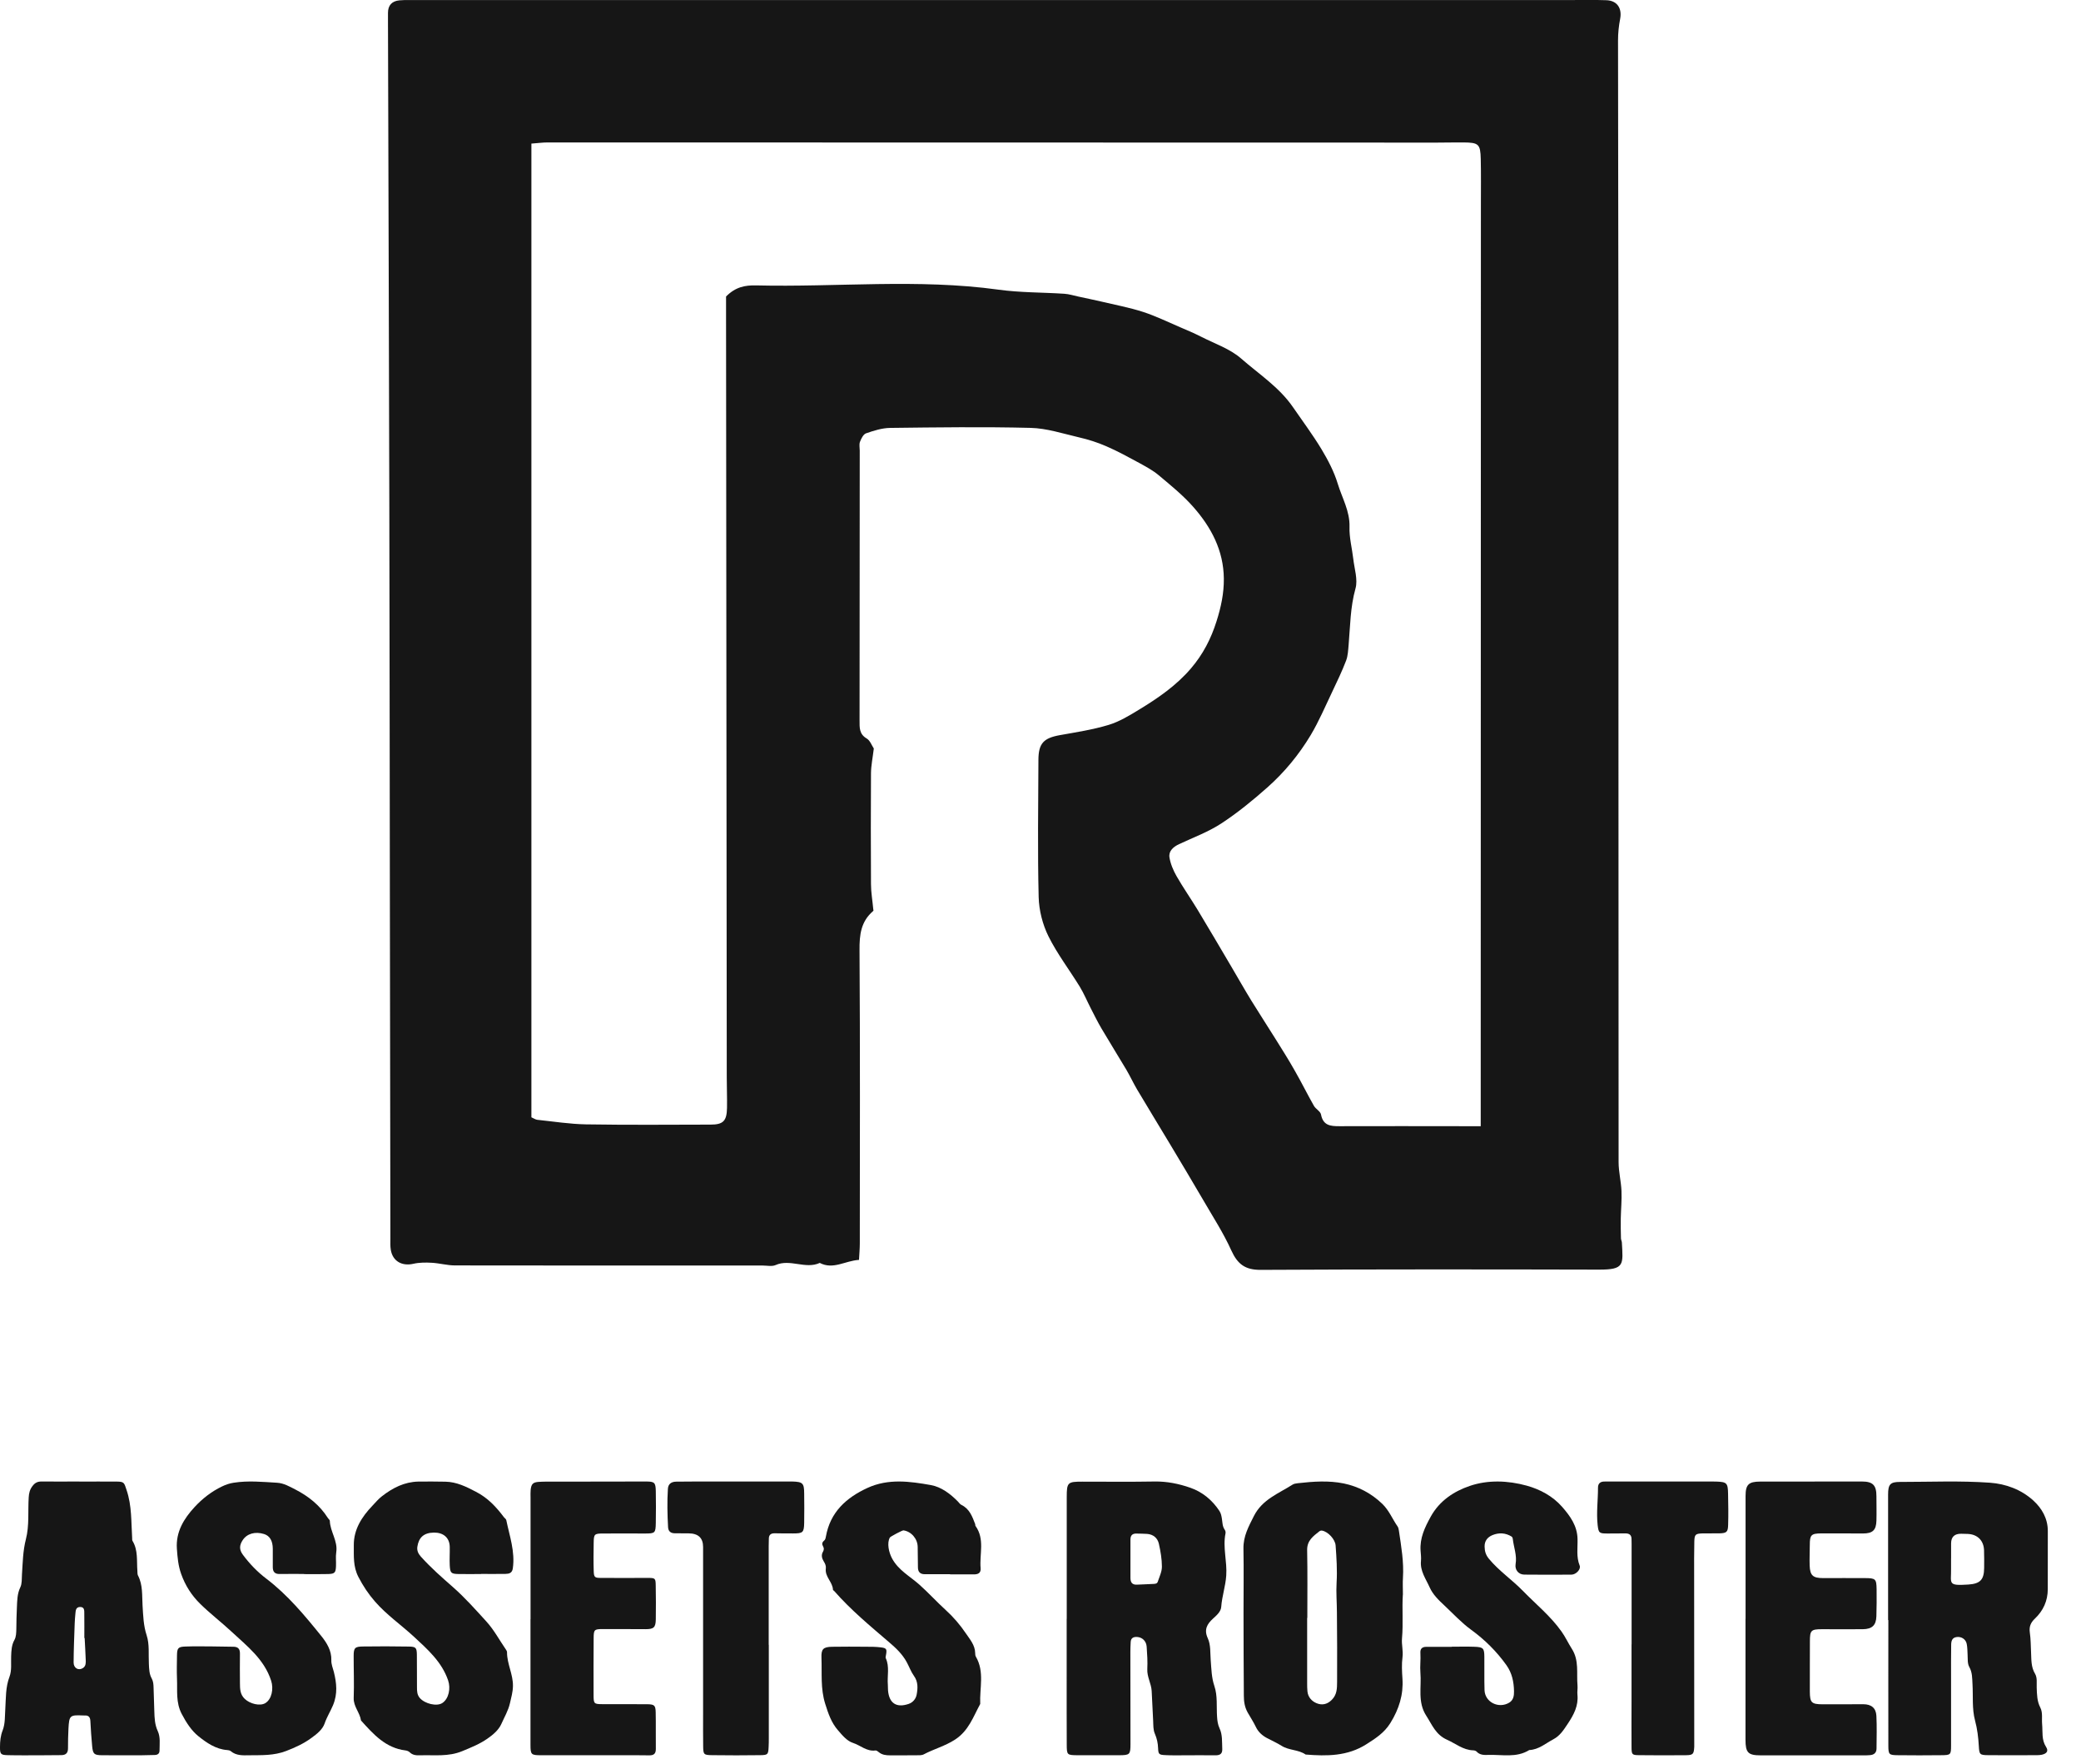 <svg width="59" height="50" viewBox="0 0 59 50" fill="none"  xmlns="http://www.w3.org/2000/svg">
<g clip-path="url(#clip0_105_1280)">
<path d="M24.774 21.22C24.742 21.488 24.696 21.703 24.694 21.919C24.688 22.967 24.688 24.017 24.694 25.066C24.694 25.296 24.736 25.526 24.762 25.806C24.772 25.782 24.769 25.816 24.751 25.831C24.409 26.126 24.365 26.5 24.369 26.933C24.387 29.707 24.379 32.482 24.377 35.256C24.377 35.405 24.362 35.553 24.354 35.717C23.962 35.741 23.624 36.002 23.242 35.803C22.835 35.99 22.403 35.68 21.989 35.864C21.885 35.91 21.743 35.877 21.619 35.877C18.711 35.877 15.803 35.879 12.898 35.874C12.68 35.874 12.462 35.811 12.243 35.799C12.068 35.789 11.886 35.789 11.718 35.828C11.397 35.9 11.135 35.756 11.08 35.435C11.062 35.327 11.068 35.215 11.068 35.104C11.063 31.764 11.058 28.424 11.053 25.084C11.048 21.51 11.046 17.935 11.038 14.361C11.028 9.778 11.013 5.196 11 0.613C11 0.53 11 0.447 11 0.364C11 0.149 11.113 0.031 11.322 0.01C11.419 -0 11.517 0.001 11.613 0.001C22.606 0.001 33.598 0.001 44.591 0.001C44.91 0.001 45.227 -0.005 45.546 0.006C45.85 0.018 45.992 0.235 45.934 0.535C45.895 0.735 45.874 0.942 45.874 1.146C45.874 3.864 45.884 6.584 45.885 9.302C45.887 17.183 45.885 25.064 45.89 32.945C45.89 33.217 45.96 33.489 45.972 33.762C45.983 34.02 45.957 34.282 45.952 34.542C45.949 34.729 45.952 34.916 45.957 35.105C45.957 35.145 45.982 35.185 45.983 35.226C46.017 35.849 46.065 35.995 45.337 35.993C42.139 35.985 38.94 35.983 35.743 36C35.298 36.003 35.084 35.834 34.908 35.445C34.685 34.951 34.386 34.492 34.114 34.022C33.806 33.495 33.494 32.972 33.18 32.449C32.867 31.927 32.55 31.41 32.239 30.887C32.13 30.703 32.041 30.507 31.932 30.323C31.699 29.931 31.457 29.545 31.226 29.152C31.118 28.968 31.023 28.775 30.925 28.584C30.82 28.38 30.732 28.167 30.614 27.973C30.32 27.494 29.973 27.042 29.725 26.542C29.559 26.207 29.458 25.808 29.448 25.435C29.416 24.138 29.436 22.841 29.441 21.543C29.443 21.072 29.589 20.923 30.054 20.84C30.515 20.758 30.982 20.686 31.427 20.552C31.734 20.46 32.022 20.284 32.299 20.115C32.836 19.789 33.351 19.434 33.766 18.949C34.107 18.55 34.334 18.111 34.492 17.609C34.619 17.208 34.702 16.819 34.698 16.403C34.69 15.606 34.341 14.95 33.836 14.376C33.545 14.044 33.195 13.761 32.854 13.475C32.691 13.337 32.495 13.233 32.306 13.128C31.997 12.961 31.688 12.79 31.365 12.651C31.116 12.542 30.854 12.459 30.588 12.398C30.134 12.292 29.675 12.141 29.217 12.13C27.889 12.097 26.56 12.115 25.233 12.131C25.005 12.135 24.771 12.209 24.553 12.285C24.477 12.312 24.417 12.434 24.382 12.525C24.354 12.598 24.375 12.689 24.375 12.772C24.374 15.326 24.372 17.879 24.37 20.433C24.37 20.627 24.359 20.811 24.571 20.935C24.668 20.991 24.714 21.13 24.772 21.216L24.774 21.22ZM41.981 31.924C41.981 31.562 41.981 31.264 41.981 30.964C41.981 22.573 41.984 14.18 41.986 5.789C41.986 5.362 41.992 4.934 41.982 4.507C41.972 4.084 41.923 4.041 41.487 4.038C41.238 4.036 40.989 4.043 40.74 4.043C32.336 4.041 23.932 4.038 15.528 4.038C15.38 4.038 15.232 4.06 15.066 4.071V31.675C15.136 31.705 15.184 31.741 15.235 31.746C15.694 31.794 16.154 31.867 16.614 31.875C17.791 31.894 18.969 31.885 20.145 31.882C20.507 31.882 20.605 31.778 20.612 31.407C20.617 31.117 20.605 30.827 20.605 30.537C20.599 23.347 20.592 16.155 20.585 8.964C20.585 8.759 20.585 8.553 20.585 8.406C20.856 8.131 21.129 8.085 21.433 8.091C23.724 8.146 26.02 7.896 28.31 8.212C28.924 8.297 29.553 8.287 30.174 8.328C30.309 8.336 30.443 8.38 30.576 8.408C30.79 8.454 31.006 8.499 31.219 8.548C31.616 8.643 32.02 8.717 32.409 8.843C32.768 8.959 33.11 9.128 33.457 9.276C33.657 9.36 33.856 9.446 34.05 9.544C34.436 9.741 34.871 9.887 35.187 10.163C35.69 10.604 36.267 10.975 36.656 11.54C36.928 11.936 37.217 12.322 37.465 12.732C37.651 13.042 37.824 13.372 37.928 13.715C38.05 14.117 38.274 14.49 38.261 14.939C38.251 15.237 38.332 15.537 38.367 15.838C38.398 16.122 38.503 16.43 38.43 16.686C38.282 17.215 38.282 17.748 38.236 18.281C38.222 18.432 38.217 18.59 38.164 18.729C38.048 19.032 37.907 19.325 37.767 19.62C37.571 20.029 37.393 20.451 37.161 20.839C36.828 21.394 36.415 21.896 35.929 22.326C35.516 22.692 35.084 23.045 34.622 23.347C34.255 23.587 33.831 23.742 33.429 23.931C33.264 24.008 33.13 24.127 33.156 24.304C33.185 24.488 33.263 24.672 33.356 24.836C33.544 25.164 33.761 25.474 33.957 25.797C34.278 26.328 34.592 26.865 34.908 27.4C35.097 27.72 35.28 28.044 35.474 28.361C35.697 28.723 35.929 29.078 36.154 29.439C36.34 29.737 36.528 30.032 36.7 30.337C36.892 30.671 37.063 31.016 37.252 31.35C37.304 31.441 37.435 31.504 37.453 31.596C37.513 31.909 37.721 31.928 37.975 31.927C39.151 31.922 40.329 31.927 41.506 31.927C41.642 31.927 41.78 31.927 41.984 31.927L41.981 31.924Z" fill="#161616"/>
</g>
<path d="M30.244 45.892C30.244 44.74 30.243 43.589 30.244 42.437C30.244 42.025 30.272 42.004 30.683 42.004C31.368 42.004 32.051 42.012 32.735 42C33.088 41.994 33.429 42.065 33.751 42.178C34.091 42.296 34.37 42.527 34.573 42.835C34.619 42.905 34.631 42.982 34.644 43.06C34.66 43.165 34.657 43.272 34.722 43.365C34.742 43.392 34.752 43.436 34.746 43.467C34.663 43.868 34.795 44.265 34.766 44.668C34.745 44.97 34.646 45.254 34.624 45.553C34.615 45.69 34.494 45.793 34.391 45.887C34.223 46.039 34.13 46.199 34.242 46.442C34.331 46.635 34.309 46.859 34.326 47.071C34.346 47.315 34.348 47.557 34.43 47.799C34.524 48.074 34.486 48.378 34.506 48.67C34.513 48.783 34.527 48.891 34.578 49.001C34.662 49.18 34.644 49.382 34.653 49.577C34.661 49.716 34.592 49.763 34.46 49.762C34.158 49.757 33.855 49.762 33.553 49.762C33.385 49.762 33.215 49.766 33.047 49.757C32.86 49.749 32.841 49.734 32.834 49.562C32.829 49.417 32.801 49.285 32.743 49.152C32.693 49.039 32.7 48.91 32.694 48.786C32.68 48.503 32.668 48.22 32.652 47.937C32.64 47.726 32.517 47.538 32.528 47.317C32.539 47.106 32.525 46.892 32.51 46.681C32.498 46.52 32.384 46.416 32.239 46.407C32.136 46.401 32.063 46.435 32.057 46.549C32.051 46.645 32.048 46.743 32.048 46.84C32.048 47.708 32.051 48.576 32.051 49.444C32.051 49.74 32.031 49.758 31.734 49.76C31.342 49.76 30.952 49.762 30.56 49.76C30.249 49.757 30.246 49.755 30.244 49.452C30.241 48.814 30.242 48.176 30.242 47.54C30.242 46.991 30.242 46.441 30.242 45.893H30.246L30.244 45.892ZM32.05 44.175C32.05 44.36 32.05 44.545 32.05 44.73C32.05 44.856 32.096 44.932 32.237 44.924C32.386 44.916 32.537 44.913 32.687 44.904C32.738 44.901 32.803 44.904 32.824 44.843C32.871 44.702 32.942 44.558 32.942 44.416C32.942 44.198 32.904 43.978 32.856 43.764C32.819 43.602 32.698 43.498 32.521 43.485C32.424 43.477 32.327 43.48 32.23 43.476C32.107 43.47 32.05 43.525 32.05 43.646C32.05 43.823 32.05 43.998 32.05 44.175Z" fill="#161616"/>
<path d="M53.531 45.927C53.531 44.742 53.531 43.557 53.531 42.372C53.531 42.086 53.587 42.012 53.863 42.012C54.714 42.012 55.568 41.974 56.417 42.034C56.872 42.067 57.301 42.227 57.642 42.533C57.89 42.758 58.06 43.047 58.059 43.406C58.058 43.954 58.057 44.503 58.058 45.051C58.058 45.383 57.929 45.663 57.694 45.886C57.571 46.002 57.526 46.116 57.549 46.282C57.576 46.465 57.575 46.651 57.584 46.837C57.595 47.047 57.58 47.256 57.698 47.452C57.765 47.564 57.739 47.712 57.744 47.844C57.752 48.038 57.752 48.228 57.847 48.41C57.921 48.554 57.883 48.724 57.898 48.882C57.918 49.098 57.877 49.319 58.009 49.523C58.086 49.641 58.03 49.715 57.887 49.746C57.844 49.755 57.798 49.758 57.755 49.758C57.293 49.759 56.832 49.764 56.37 49.758C56.128 49.756 56.117 49.739 56.103 49.502C56.089 49.257 56.061 49.018 55.996 48.776C55.907 48.443 55.944 48.091 55.924 47.747C55.914 47.58 55.921 47.414 55.833 47.258C55.777 47.157 55.792 47.034 55.785 46.919C55.779 46.813 55.781 46.706 55.76 46.603C55.733 46.471 55.613 46.395 55.484 46.408C55.34 46.422 55.319 46.528 55.319 46.638C55.314 46.947 55.316 47.257 55.316 47.566C55.316 48.203 55.317 48.84 55.316 49.477C55.316 49.749 55.308 49.757 55.031 49.759C54.623 49.763 54.214 49.765 53.806 49.759C53.555 49.757 53.539 49.74 53.538 49.484C53.535 48.299 53.538 47.114 53.538 45.928H53.533L53.531 45.927ZM55.316 44.177C55.316 44.274 55.314 44.371 55.316 44.469C55.325 44.888 55.202 44.961 55.802 44.921C56.142 44.899 56.251 44.786 56.254 44.451C56.256 44.283 56.256 44.114 56.251 43.946C56.241 43.673 56.065 43.498 55.791 43.486C55.729 43.483 55.666 43.481 55.604 43.481C55.414 43.479 55.319 43.569 55.317 43.752C55.317 43.893 55.317 44.035 55.317 44.177H55.316Z" fill="#161616"/>
<path d="M39.773 45.212C39.747 45.59 39.787 46.02 39.749 46.452C39.734 46.622 39.786 46.801 39.764 46.975C39.737 47.182 39.748 47.384 39.762 47.592C39.792 48.042 39.666 48.449 39.42 48.846C39.243 49.13 39 49.281 38.74 49.448C38.204 49.79 37.615 49.788 37.017 49.74C36.813 49.597 36.55 49.628 36.334 49.492C36.208 49.412 36.06 49.347 35.923 49.274C35.784 49.2 35.671 49.098 35.603 48.952C35.536 48.813 35.45 48.683 35.374 48.549C35.286 48.391 35.266 48.237 35.265 48.072C35.259 47.289 35.257 46.505 35.256 45.722C35.256 45.114 35.265 44.508 35.254 43.9C35.248 43.552 35.4 43.276 35.551 42.977C35.789 42.507 36.247 42.343 36.645 42.089C36.687 42.062 36.746 42.054 36.798 42.048C37.232 41.999 37.673 41.968 38.098 42.055C38.506 42.14 38.875 42.33 39.19 42.633C39.387 42.824 39.477 43.064 39.624 43.274C39.648 43.308 39.655 43.356 39.662 43.399C39.728 43.842 39.805 44.282 39.776 44.734C39.766 44.874 39.775 45.015 39.775 45.208L39.773 45.212ZM37.066 45.867H37.06C37.06 46.482 37.06 47.096 37.06 47.712C37.06 47.791 37.06 47.87 37.068 47.948C37.083 48.112 37.191 48.229 37.325 48.284C37.469 48.345 37.621 48.328 37.757 48.191C37.909 48.04 37.907 47.863 37.909 47.684C37.914 47.026 37.909 46.366 37.904 45.707C37.903 45.426 37.878 45.145 37.895 44.865C37.916 44.512 37.892 44.163 37.867 43.813C37.854 43.637 37.652 43.421 37.483 43.392C37.46 43.388 37.428 43.395 37.41 43.409C37.234 43.548 37.055 43.672 37.06 43.943C37.073 44.584 37.065 45.225 37.065 45.867H37.066Z" fill="#161616"/>
<path d="M2.252 42.002C2.606 42.002 2.961 41.999 3.315 42.002C3.527 42.004 3.521 42.041 3.589 42.243C3.74 42.687 3.718 43.147 3.747 43.602C3.749 43.629 3.743 43.66 3.756 43.681C3.918 43.947 3.873 44.245 3.895 44.533C3.899 44.577 3.893 44.628 3.912 44.664C4.054 44.936 4.024 45.232 4.042 45.521C4.06 45.802 4.066 46.081 4.157 46.357C4.243 46.617 4.206 46.902 4.221 47.175C4.228 47.317 4.23 47.457 4.303 47.587C4.346 47.666 4.352 47.756 4.354 47.846C4.36 48.067 4.367 48.288 4.375 48.509C4.381 48.703 4.387 48.89 4.473 49.076C4.551 49.245 4.524 49.441 4.523 49.627C4.523 49.718 4.466 49.751 4.386 49.753C4.262 49.757 4.138 49.76 4.013 49.761C3.641 49.761 3.269 49.764 2.897 49.76C2.669 49.758 2.635 49.727 2.613 49.505C2.591 49.267 2.574 49.029 2.562 48.79C2.557 48.68 2.511 48.626 2.4 48.633C2.382 48.633 2.365 48.633 2.346 48.632C1.982 48.616 1.961 48.634 1.941 49.004C1.932 49.19 1.927 49.376 1.928 49.562C1.929 49.698 1.866 49.756 1.737 49.757C1.56 49.759 1.383 49.761 1.206 49.761C0.878 49.761 0.55 49.766 0.222 49.758C0.017 49.754 -0.002 49.726 0 49.521C0.001 49.361 0.015 49.207 0.076 49.053C0.15 48.861 0.136 48.652 0.15 48.449C0.17 48.141 0.155 47.834 0.269 47.535C0.338 47.354 0.308 47.149 0.316 46.954C0.322 46.794 0.327 46.638 0.409 46.491C0.46 46.399 0.46 46.287 0.463 46.18C0.466 45.975 0.468 45.772 0.479 45.568C0.488 45.375 0.487 45.184 0.576 44.999C0.627 44.894 0.615 44.756 0.623 44.633C0.645 44.3 0.649 43.969 0.734 43.637C0.834 43.252 0.789 42.844 0.814 42.447C0.822 42.33 0.843 42.232 0.919 42.131C0.994 42.03 1.07 41.999 1.183 42C1.537 42.003 1.891 42.001 2.247 42L2.252 42.002ZM2.4 46.437C2.4 46.437 2.394 46.437 2.391 46.437C2.391 46.207 2.393 45.977 2.39 45.748C2.389 45.663 2.4 45.553 2.267 45.557C2.144 45.562 2.146 45.666 2.137 45.753C2.129 45.841 2.121 45.93 2.118 46.017C2.105 46.388 2.089 46.758 2.087 47.13C2.086 47.294 2.23 47.371 2.355 47.286C2.439 47.229 2.434 47.133 2.43 47.046C2.423 46.842 2.41 46.64 2.4 46.437Z" fill="#161616"/>
<path d="M26.937 44.628C26.697 44.628 26.457 44.628 26.219 44.628C26.087 44.628 26.026 44.563 26.025 44.434C26.025 44.241 26.02 44.047 26.018 43.855C26.016 43.624 25.837 43.416 25.614 43.385C25.584 43.381 25.246 43.559 25.229 43.588C25.141 43.745 25.199 44.008 25.29 44.178C25.468 44.513 25.797 44.685 26.063 44.921C26.323 45.153 26.557 45.411 26.814 45.645C27.029 45.84 27.224 46.067 27.386 46.308C27.498 46.474 27.645 46.639 27.648 46.864C27.648 46.898 27.651 46.938 27.668 46.966C27.918 47.395 27.77 47.858 27.791 48.306C27.593 48.67 27.465 49.064 27.078 49.316C26.796 49.5 26.479 49.582 26.19 49.735C26.133 49.766 26.052 49.76 25.982 49.761C25.734 49.764 25.485 49.762 25.238 49.763C25.12 49.763 25.008 49.751 24.913 49.671C24.886 49.648 24.849 49.621 24.82 49.625C24.572 49.659 24.395 49.478 24.182 49.41C24.011 49.355 23.88 49.193 23.757 49.051C23.569 48.835 23.483 48.579 23.397 48.305C23.259 47.87 23.307 47.437 23.29 47.002C23.28 46.751 23.337 46.69 23.591 46.685C23.911 46.679 24.229 46.682 24.549 46.684C24.69 46.684 24.833 46.684 24.973 46.702C25.139 46.722 25.151 46.752 25.117 46.931C25.113 46.957 25.103 46.987 25.113 47.008C25.226 47.253 25.15 47.512 25.172 47.764C25.177 47.817 25.172 47.87 25.177 47.922C25.208 48.284 25.412 48.423 25.759 48.306C25.879 48.266 25.966 48.165 25.989 48.041C26.023 47.86 26.032 47.677 25.913 47.512C25.827 47.392 25.778 47.251 25.708 47.122C25.582 46.891 25.404 46.724 25.211 46.559C24.671 46.096 24.122 45.642 23.652 45.105C23.64 45.092 23.617 45.081 23.616 45.069C23.608 44.848 23.381 44.7 23.414 44.464C23.423 44.394 23.395 44.328 23.355 44.265C23.303 44.18 23.276 44.087 23.333 43.99C23.362 43.94 23.366 43.889 23.336 43.84C23.299 43.777 23.305 43.724 23.364 43.677C23.401 43.647 23.407 43.604 23.416 43.559C23.539 42.872 23.985 42.462 24.596 42.181C25.185 41.911 25.794 41.995 26.392 42.101C26.686 42.153 26.946 42.35 27.163 42.572C27.193 42.602 27.215 42.642 27.256 42.662C27.487 42.773 27.566 42.992 27.648 43.207C27.654 43.223 27.648 43.246 27.657 43.259C27.926 43.633 27.767 44.057 27.802 44.456C27.815 44.598 27.727 44.635 27.602 44.633C27.381 44.63 27.159 44.633 26.938 44.633V44.629L26.937 44.628Z" fill="#161616"/>
<path d="M8.618 44.621C8.388 44.621 8.158 44.618 7.928 44.622C7.792 44.625 7.735 44.559 7.734 44.432C7.733 44.257 7.735 44.08 7.734 43.904C7.732 43.678 7.647 43.539 7.487 43.489C7.234 43.411 7.004 43.476 6.882 43.66C6.784 43.808 6.78 43.933 6.885 44.075C7.075 44.332 7.298 44.563 7.55 44.754C8.157 45.216 8.639 45.797 9.111 46.382C9.263 46.571 9.403 46.794 9.394 47.065C9.389 47.181 9.437 47.286 9.465 47.397C9.543 47.71 9.578 48.018 9.44 48.346C9.368 48.517 9.266 48.677 9.205 48.856C9.144 49.034 8.982 49.158 8.833 49.267C8.616 49.428 8.372 49.54 8.112 49.64C7.764 49.773 7.422 49.757 7.073 49.761C6.889 49.764 6.7 49.776 6.543 49.645C6.519 49.624 6.477 49.615 6.443 49.613C6.118 49.591 5.851 49.402 5.623 49.219C5.432 49.066 5.28 48.834 5.154 48.593C4.98 48.263 5.033 47.927 5.018 47.592C5.009 47.371 5.015 47.151 5.018 46.93C5.021 46.72 5.05 46.685 5.262 46.678C5.51 46.669 5.757 46.674 6.004 46.675C6.208 46.676 6.411 46.683 6.614 46.684C6.746 46.684 6.805 46.743 6.803 46.879C6.799 47.16 6.801 47.443 6.803 47.725C6.804 47.884 6.807 48.037 6.94 48.163C7.088 48.304 7.37 48.373 7.52 48.284C7.707 48.172 7.761 47.875 7.688 47.649C7.491 47.038 7.006 46.667 6.565 46.257C6.274 45.986 5.953 45.742 5.671 45.463C5.433 45.228 5.255 44.953 5.137 44.623C5.051 44.382 5.033 44.152 5.015 43.908C4.981 43.426 5.215 43.052 5.516 42.725C5.736 42.487 5.996 42.282 6.299 42.138C6.405 42.087 6.508 42.053 6.622 42.035C7.033 41.97 7.444 42.011 7.856 42.035C8.049 42.047 8.213 42.145 8.371 42.225C8.74 42.414 9.066 42.671 9.293 43.03C9.311 43.06 9.35 43.087 9.351 43.114C9.36 43.422 9.583 43.684 9.533 44.006C9.513 44.135 9.533 44.27 9.526 44.402C9.518 44.585 9.49 44.617 9.306 44.623C9.076 44.63 8.846 44.625 8.617 44.625C8.617 44.623 8.617 44.622 8.617 44.62L8.618 44.621Z" fill="#161616"/>
<path d="M13.645 44.623C13.433 44.623 13.22 44.626 13.008 44.623C12.79 44.619 12.763 44.596 12.751 44.379C12.742 44.203 12.755 44.026 12.751 43.85C12.744 43.583 12.561 43.444 12.299 43.448C12.008 43.453 11.871 43.595 11.833 43.848C11.817 43.953 11.853 44.041 11.934 44.131C12.216 44.445 12.53 44.72 12.846 44.997C13.181 45.292 13.479 45.628 13.781 45.959C14.008 46.207 14.159 46.496 14.345 46.766C14.36 46.787 14.375 46.815 14.375 46.838C14.373 47.168 14.548 47.464 14.543 47.796C14.541 47.965 14.495 48.12 14.459 48.281C14.41 48.498 14.299 48.681 14.214 48.873C14.139 49.044 13.977 49.181 13.816 49.292C13.599 49.443 13.357 49.54 13.11 49.642C12.71 49.809 12.313 49.748 11.914 49.762C11.81 49.765 11.703 49.762 11.617 49.677C11.588 49.648 11.539 49.629 11.498 49.624C10.931 49.555 10.585 49.163 10.235 48.775C10.204 48.55 10.019 48.38 10.028 48.135C10.043 47.738 10.026 47.34 10.027 46.943C10.027 46.719 10.061 46.68 10.288 46.677C10.721 46.671 11.154 46.671 11.588 46.679C11.792 46.682 11.816 46.712 11.819 46.912C11.824 47.221 11.818 47.53 11.822 47.839C11.823 47.943 11.824 48.045 11.902 48.137C12.046 48.302 12.384 48.384 12.542 48.279C12.725 48.157 12.783 47.863 12.704 47.635C12.523 47.11 12.125 46.761 11.737 46.401C11.372 46.064 10.958 45.778 10.631 45.402C10.449 45.194 10.293 44.961 10.161 44.705C10.007 44.405 10.034 44.109 10.031 43.809C10.026 43.357 10.26 42.999 10.559 42.686C10.646 42.595 10.727 42.495 10.832 42.415C11.136 42.179 11.466 42.011 11.859 42.002C12.115 41.997 12.372 42.002 12.628 42.005C12.945 42.011 13.214 42.145 13.492 42.29C13.83 42.463 14.07 42.722 14.289 43.014C14.31 43.041 14.349 43.065 14.354 43.094C14.447 43.546 14.608 43.989 14.539 44.464C14.52 44.596 14.434 44.617 14.333 44.619C14.103 44.623 13.873 44.62 13.642 44.62C13.642 44.62 13.642 44.621 13.642 44.622L13.645 44.623Z" fill="#161616"/>
<path d="M41.163 46.683C41.378 46.683 41.593 46.677 41.807 46.685C42.053 46.695 42.082 46.727 42.084 46.967C42.088 47.283 42.079 47.598 42.089 47.914C42.1 48.255 42.488 48.449 42.788 48.27C42.911 48.196 42.927 48.069 42.925 47.945C42.92 47.681 42.869 47.429 42.709 47.205C42.431 46.816 42.098 46.486 41.708 46.202C41.436 46.004 41.204 45.752 40.957 45.52C40.792 45.366 40.624 45.206 40.533 45C40.426 44.76 40.258 44.537 40.287 44.251C40.296 44.156 40.283 44.058 40.276 43.962C40.251 43.605 40.393 43.306 40.564 42.996C40.813 42.544 41.225 42.277 41.668 42.126C42.18 41.95 42.751 41.97 43.283 42.117C43.664 42.222 44.022 42.414 44.289 42.718C44.519 42.981 44.718 43.256 44.726 43.63C44.733 43.879 44.686 44.134 44.786 44.382C44.829 44.488 44.682 44.639 44.555 44.64C44.109 44.643 43.661 44.644 43.214 44.639C43.05 44.637 42.944 44.501 42.97 44.342C43.013 44.095 42.917 43.865 42.89 43.627C42.888 43.602 42.874 43.571 42.854 43.559C42.682 43.454 42.498 43.445 42.315 43.519C42.176 43.576 42.088 43.682 42.091 43.843C42.094 43.974 42.119 44.076 42.215 44.193C42.5 44.536 42.87 44.785 43.176 45.1C43.547 45.48 43.966 45.819 44.274 46.256C44.383 46.409 44.462 46.583 44.562 46.739C44.776 47.071 44.694 47.43 44.725 47.78C44.733 47.866 44.714 47.956 44.723 48.042C44.755 48.356 44.621 48.609 44.452 48.863C44.336 49.036 44.233 49.206 44.038 49.309C43.818 49.425 43.625 49.601 43.357 49.613C42.99 49.842 42.581 49.736 42.186 49.751C42.072 49.755 41.955 49.755 41.865 49.657C41.845 49.634 41.801 49.622 41.767 49.621C41.48 49.612 41.27 49.429 41.027 49.321C40.702 49.177 40.603 48.896 40.437 48.64C40.185 48.252 40.306 47.827 40.271 47.419C40.255 47.238 40.283 47.052 40.271 46.868C40.261 46.744 40.316 46.687 40.438 46.687C40.68 46.687 40.921 46.687 41.162 46.687C41.162 46.687 41.162 46.685 41.162 46.684L41.163 46.683Z" fill="#161616"/>
<path d="M49.49 45.893C49.49 44.733 49.489 43.572 49.49 42.412C49.49 42.086 49.577 42.003 49.904 42.002C50.865 42 51.827 42 52.788 42C53.1 42 53.201 42.106 53.2 42.419C53.2 42.65 53.207 42.88 53.2 43.111C53.193 43.38 53.092 43.473 52.82 43.473C52.425 43.473 52.029 43.469 51.635 43.471C51.349 43.473 51.311 43.516 51.311 43.798C51.311 43.992 51.3 44.187 51.307 44.382C51.318 44.664 51.399 44.737 51.685 44.738C52.08 44.738 52.476 44.735 52.871 44.738C53.176 44.739 53.2 44.761 53.205 45.05C53.208 45.306 53.207 45.563 53.199 45.82C53.191 46.075 53.079 46.183 52.815 46.187C52.429 46.191 52.042 46.187 51.656 46.187C51.347 46.187 51.315 46.221 51.314 46.522C51.314 47 51.31 47.478 51.312 47.957C51.314 48.268 51.36 48.314 51.671 48.316C52.057 48.318 52.444 48.313 52.83 48.314C53.052 48.314 53.187 48.419 53.199 48.641C53.215 48.949 53.205 49.26 53.203 49.569C53.203 49.686 53.135 49.748 53.02 49.757C52.957 49.763 52.895 49.763 52.831 49.763C51.86 49.763 50.89 49.763 49.919 49.763C49.561 49.763 49.488 49.687 49.488 49.32C49.488 48.178 49.488 47.034 49.488 45.892L49.49 45.893Z" fill="#161616"/>
<path d="M15.042 45.903C15.042 44.753 15.042 43.601 15.042 42.451C15.042 42.38 15.038 42.308 15.045 42.238C15.062 42.072 15.11 42.02 15.278 42.01C15.445 41.999 15.612 42.005 15.779 42.004C16.623 42.003 17.468 42.001 18.312 42C18.555 42 18.588 42.027 18.593 42.271C18.599 42.572 18.598 42.873 18.593 43.174C18.588 43.461 18.571 43.474 18.291 43.474C17.895 43.474 17.5 43.471 17.103 43.474C16.85 43.475 16.835 43.489 16.832 43.743C16.828 44.008 16.824 44.274 16.833 44.539C16.839 44.715 16.861 44.733 17.04 44.733C17.48 44.737 17.92 44.733 18.36 44.733C18.579 44.733 18.588 44.74 18.591 44.953C18.597 45.272 18.598 45.59 18.593 45.908C18.589 46.137 18.535 46.186 18.305 46.186C17.9 46.186 17.495 46.181 17.091 46.183C16.849 46.183 16.833 46.201 16.831 46.437C16.827 46.977 16.827 47.517 16.829 48.057C16.829 48.301 16.843 48.311 17.084 48.312C17.507 48.314 17.929 48.31 18.352 48.314C18.551 48.317 18.586 48.345 18.59 48.542C18.598 48.888 18.589 49.232 18.594 49.578C18.596 49.716 18.537 49.766 18.403 49.763C18.113 49.757 17.822 49.76 17.532 49.76C16.802 49.76 16.072 49.76 15.34 49.76C15.059 49.76 15.04 49.743 15.04 49.462C15.038 48.275 15.04 47.09 15.04 45.903H15.042Z" fill="#161616"/>
<path d="M46.259 46.619C46.259 45.671 46.259 44.723 46.259 43.775C46.259 43.731 46.256 43.687 46.257 43.642C46.26 43.518 46.197 43.469 46.079 43.471C45.913 43.474 45.747 43.473 45.581 43.474C45.343 43.474 45.322 43.463 45.296 43.234C45.257 42.881 45.307 42.528 45.306 42.173C45.306 42.054 45.375 41.999 45.491 42.001C45.526 42.001 45.562 42 45.596 42C46.575 42 47.553 42 48.533 42C48.577 42 48.62 42 48.664 42.002C48.957 42.012 48.989 42.043 48.994 42.347C49 42.639 49.005 42.932 48.996 43.223C48.991 43.434 48.955 43.464 48.743 43.47C48.586 43.475 48.429 43.466 48.271 43.471C48.07 43.478 48.042 43.499 48.037 43.703C48.029 44.022 48.032 44.34 48.032 44.659C48.032 46.245 48.034 47.831 48.035 49.416C48.035 49.451 48.037 49.487 48.035 49.522C48.024 49.724 48.002 49.757 47.804 49.759C47.358 49.764 46.913 49.763 46.467 49.758C46.273 49.756 46.259 49.74 46.257 49.54C46.253 49.106 46.257 48.672 46.257 48.238C46.257 47.698 46.257 47.157 46.257 46.617H46.259V46.619Z" fill="#161616"/>
<path d="M21.797 46.627C21.797 47.513 21.797 48.399 21.797 49.284C21.797 49.364 21.797 49.443 21.792 49.523C21.782 49.737 21.771 49.755 21.558 49.758C21.102 49.764 20.644 49.765 20.189 49.758C19.953 49.755 19.94 49.738 19.936 49.515C19.932 49.214 19.934 48.913 19.934 48.611C19.934 47.026 19.934 45.441 19.934 43.856C19.934 43.6 19.797 43.471 19.522 43.47C19.394 43.47 19.267 43.467 19.138 43.468C19.018 43.468 18.948 43.415 18.941 43.297C18.921 42.934 18.913 42.571 18.936 42.209C18.944 42.068 19.034 42.006 19.172 42.004C19.364 42.001 19.556 42 19.747 42C20.632 42 21.517 42 22.403 42C22.421 42 22.439 42 22.457 42C22.762 42.008 22.799 42.046 22.8 42.345C22.802 42.619 22.806 42.894 22.8 43.168C22.795 43.447 22.765 43.472 22.485 43.472C22.312 43.472 22.139 43.472 21.965 43.468C21.852 43.466 21.797 43.515 21.798 43.626C21.798 43.697 21.794 43.767 21.794 43.838C21.794 44.768 21.794 45.698 21.794 46.627H21.797Z" fill="#161616"/>
<defs>
<clipPath id="clip0_105_1280">
<rect width="35" height="36" fill="white" transform="translate(11)"/>
</clipPath>
</defs>
</svg>
